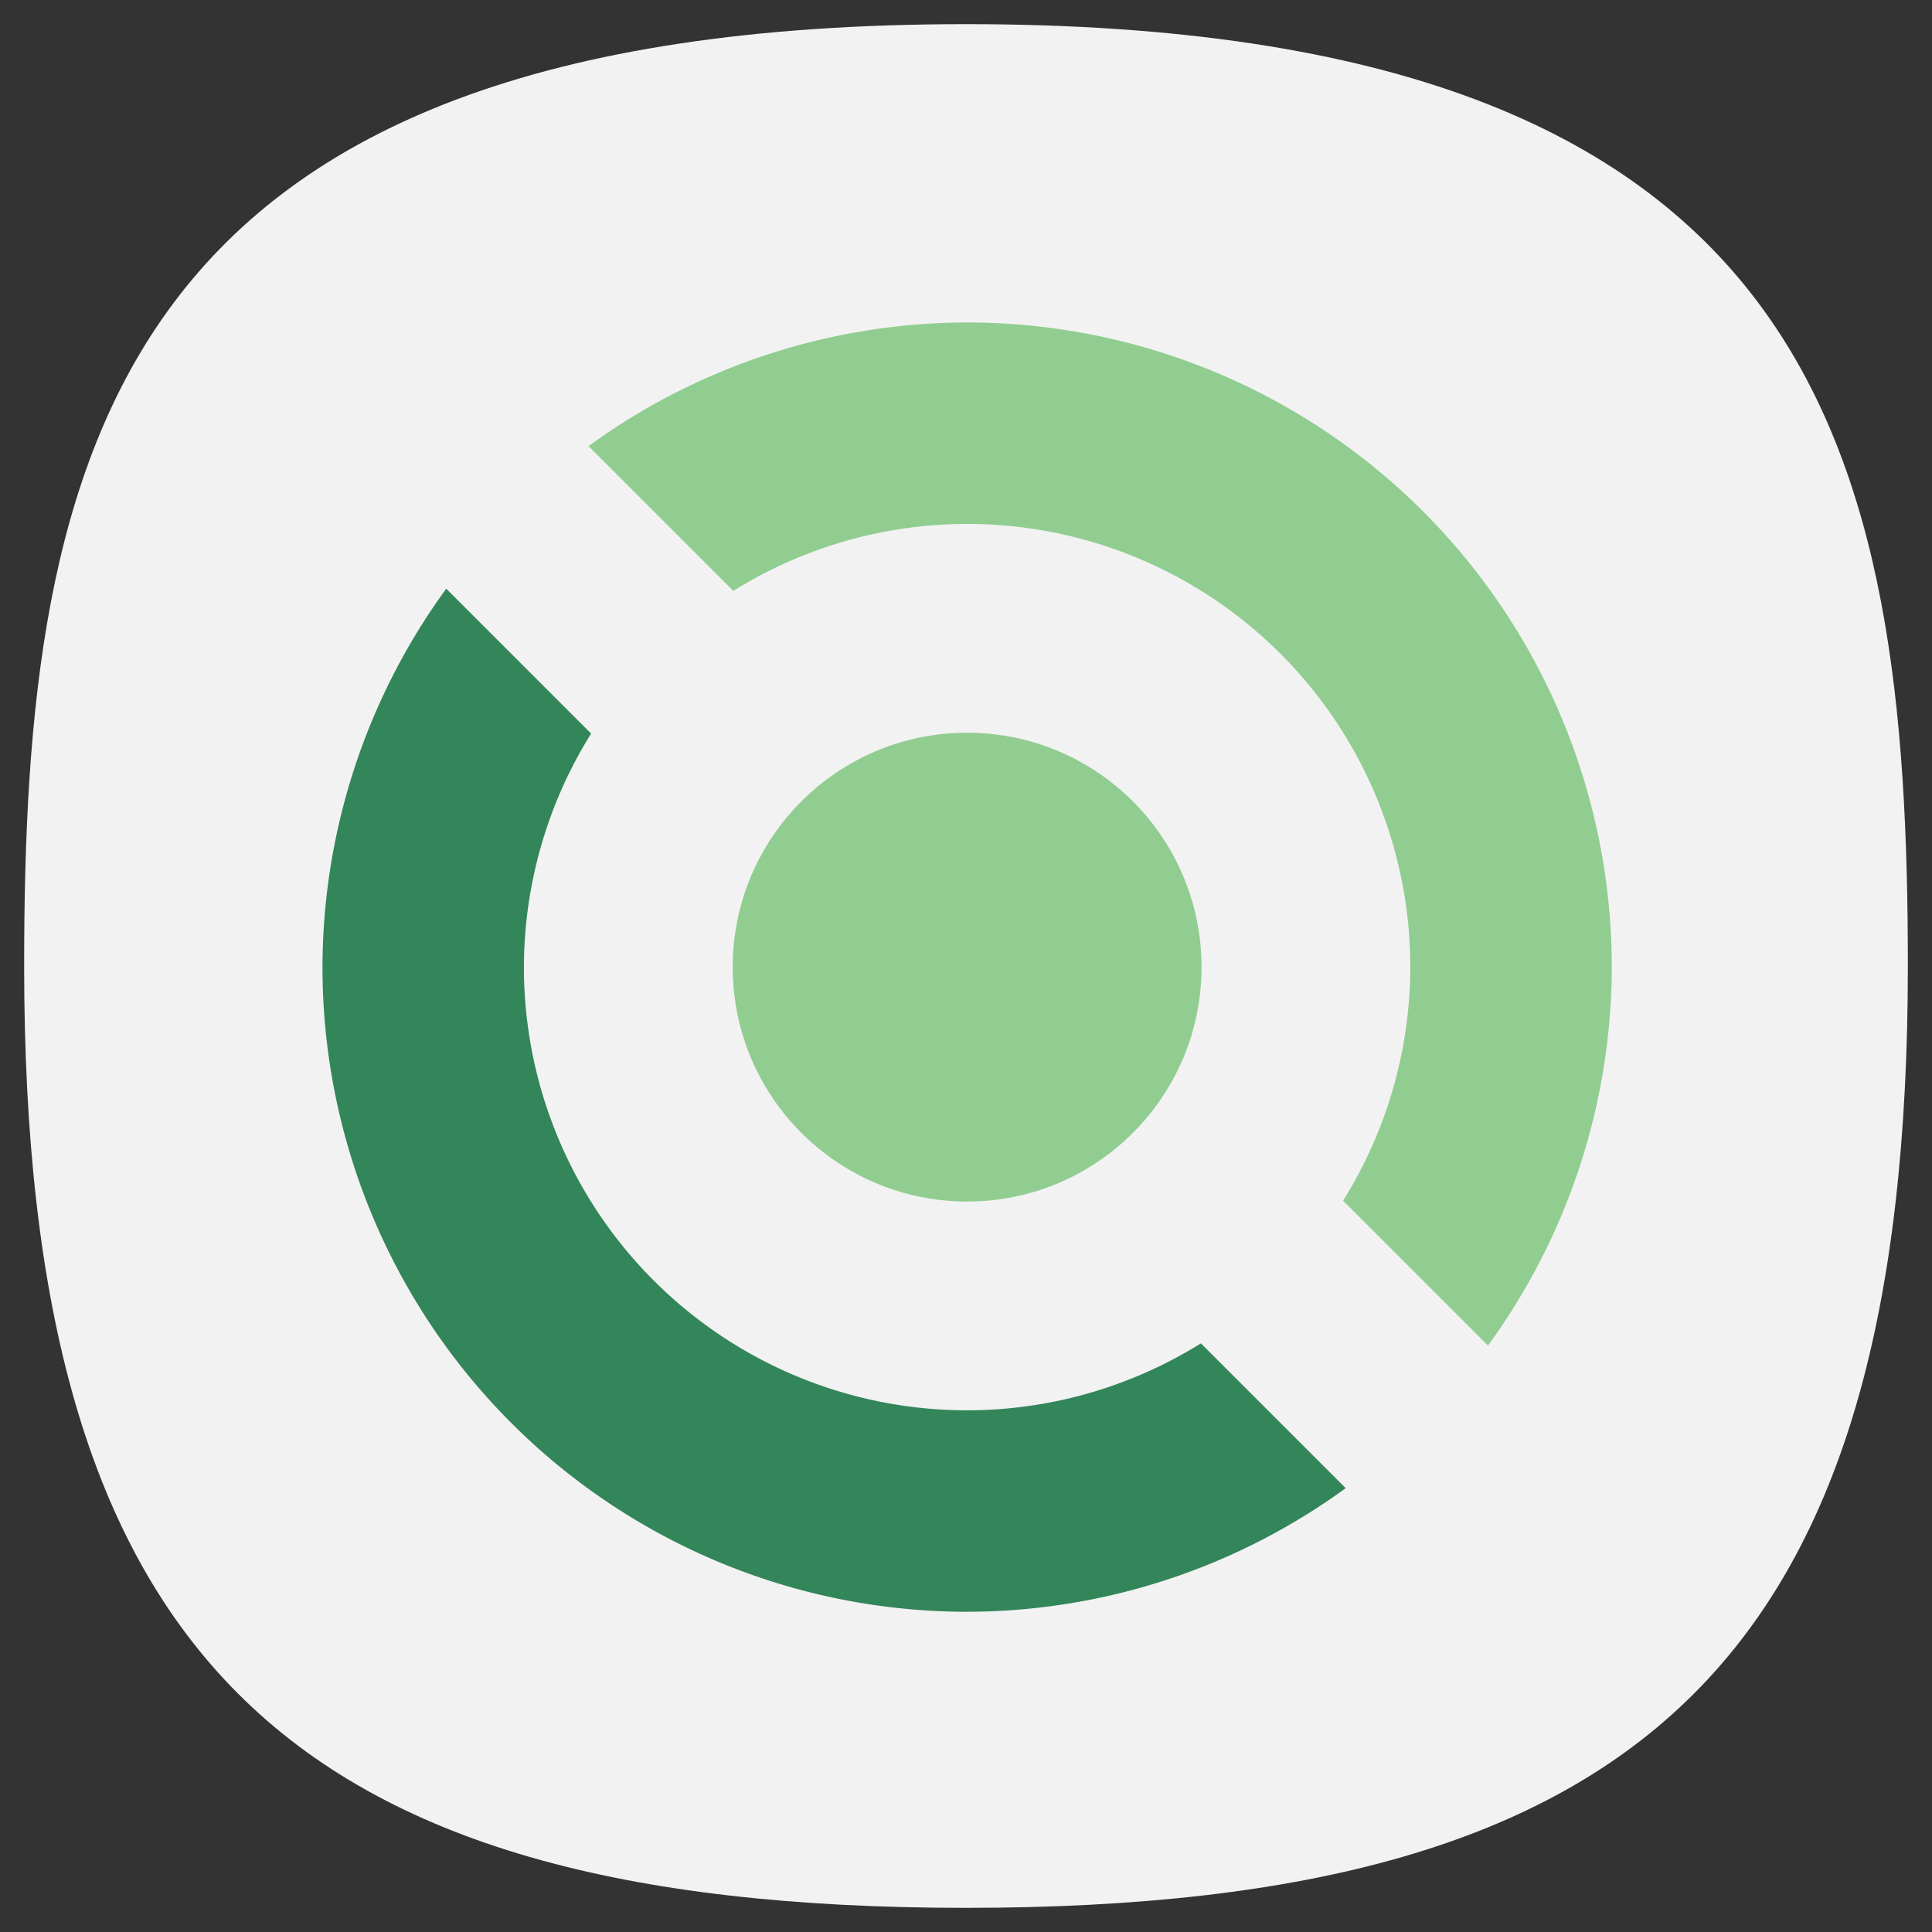 <svg xmlns="http://www.w3.org/2000/svg" xml:space="preserve" width="24" height="24" fill="none">
<rect width="100%" height="100%" fill="#333333" stroke="none"/>
<path d="M50 5C9.09 5 5 25.455 5 50c0 32.727 12.273 45 45 45s45-12.273 45-45c0-24.545-4.09-45-45-45" style="font-variation-settings:normal;display:inline;opacity:1;vector-effect:none;fill:#f2f2f2;fill-opacity:1;stroke-width:4.567;stroke-linecap:butt;stroke-linejoin:miter;stroke-miterlimit:4;stroke-dasharray:none;stroke-dashoffset:0;stroke-opacity:1;-inkscape-stroke:none;stop-color:#000;stop-opacity:1" transform="translate(-1 -1)scale(.26)"/>
<g transform="translate(.366 .366)scale(.364)">
<path fill="#91cd91" d="M32 10a22 22 0 0 0-12.92 4.219l4.941 4.941a15.1 15.1 0 0 1 7.98-2.285A15.125 15.125 0 0 1 47.124 32a15.1 15.1 0 0 1-2.293 7.97l4.944 4.945A22 22 0 0 0 54 32a22 22 0 0 0-22-22"/>
<path fill="#33855a" d="M14.224 19.085A22 22 0 0 0 10 32a22 22 0 0 0 22 22 22 22 0 0 0 12.92-4.219l-4.942-4.941A15.1 15.1 0 0 1 32 47.125 15.125 15.125 0 0 1 16.874 32a15.1 15.1 0 0 1 2.294-7.97Z"/>
<circle cx="32" cy="32" r="8" fill="#91cd91"/>
</g>
</svg>
